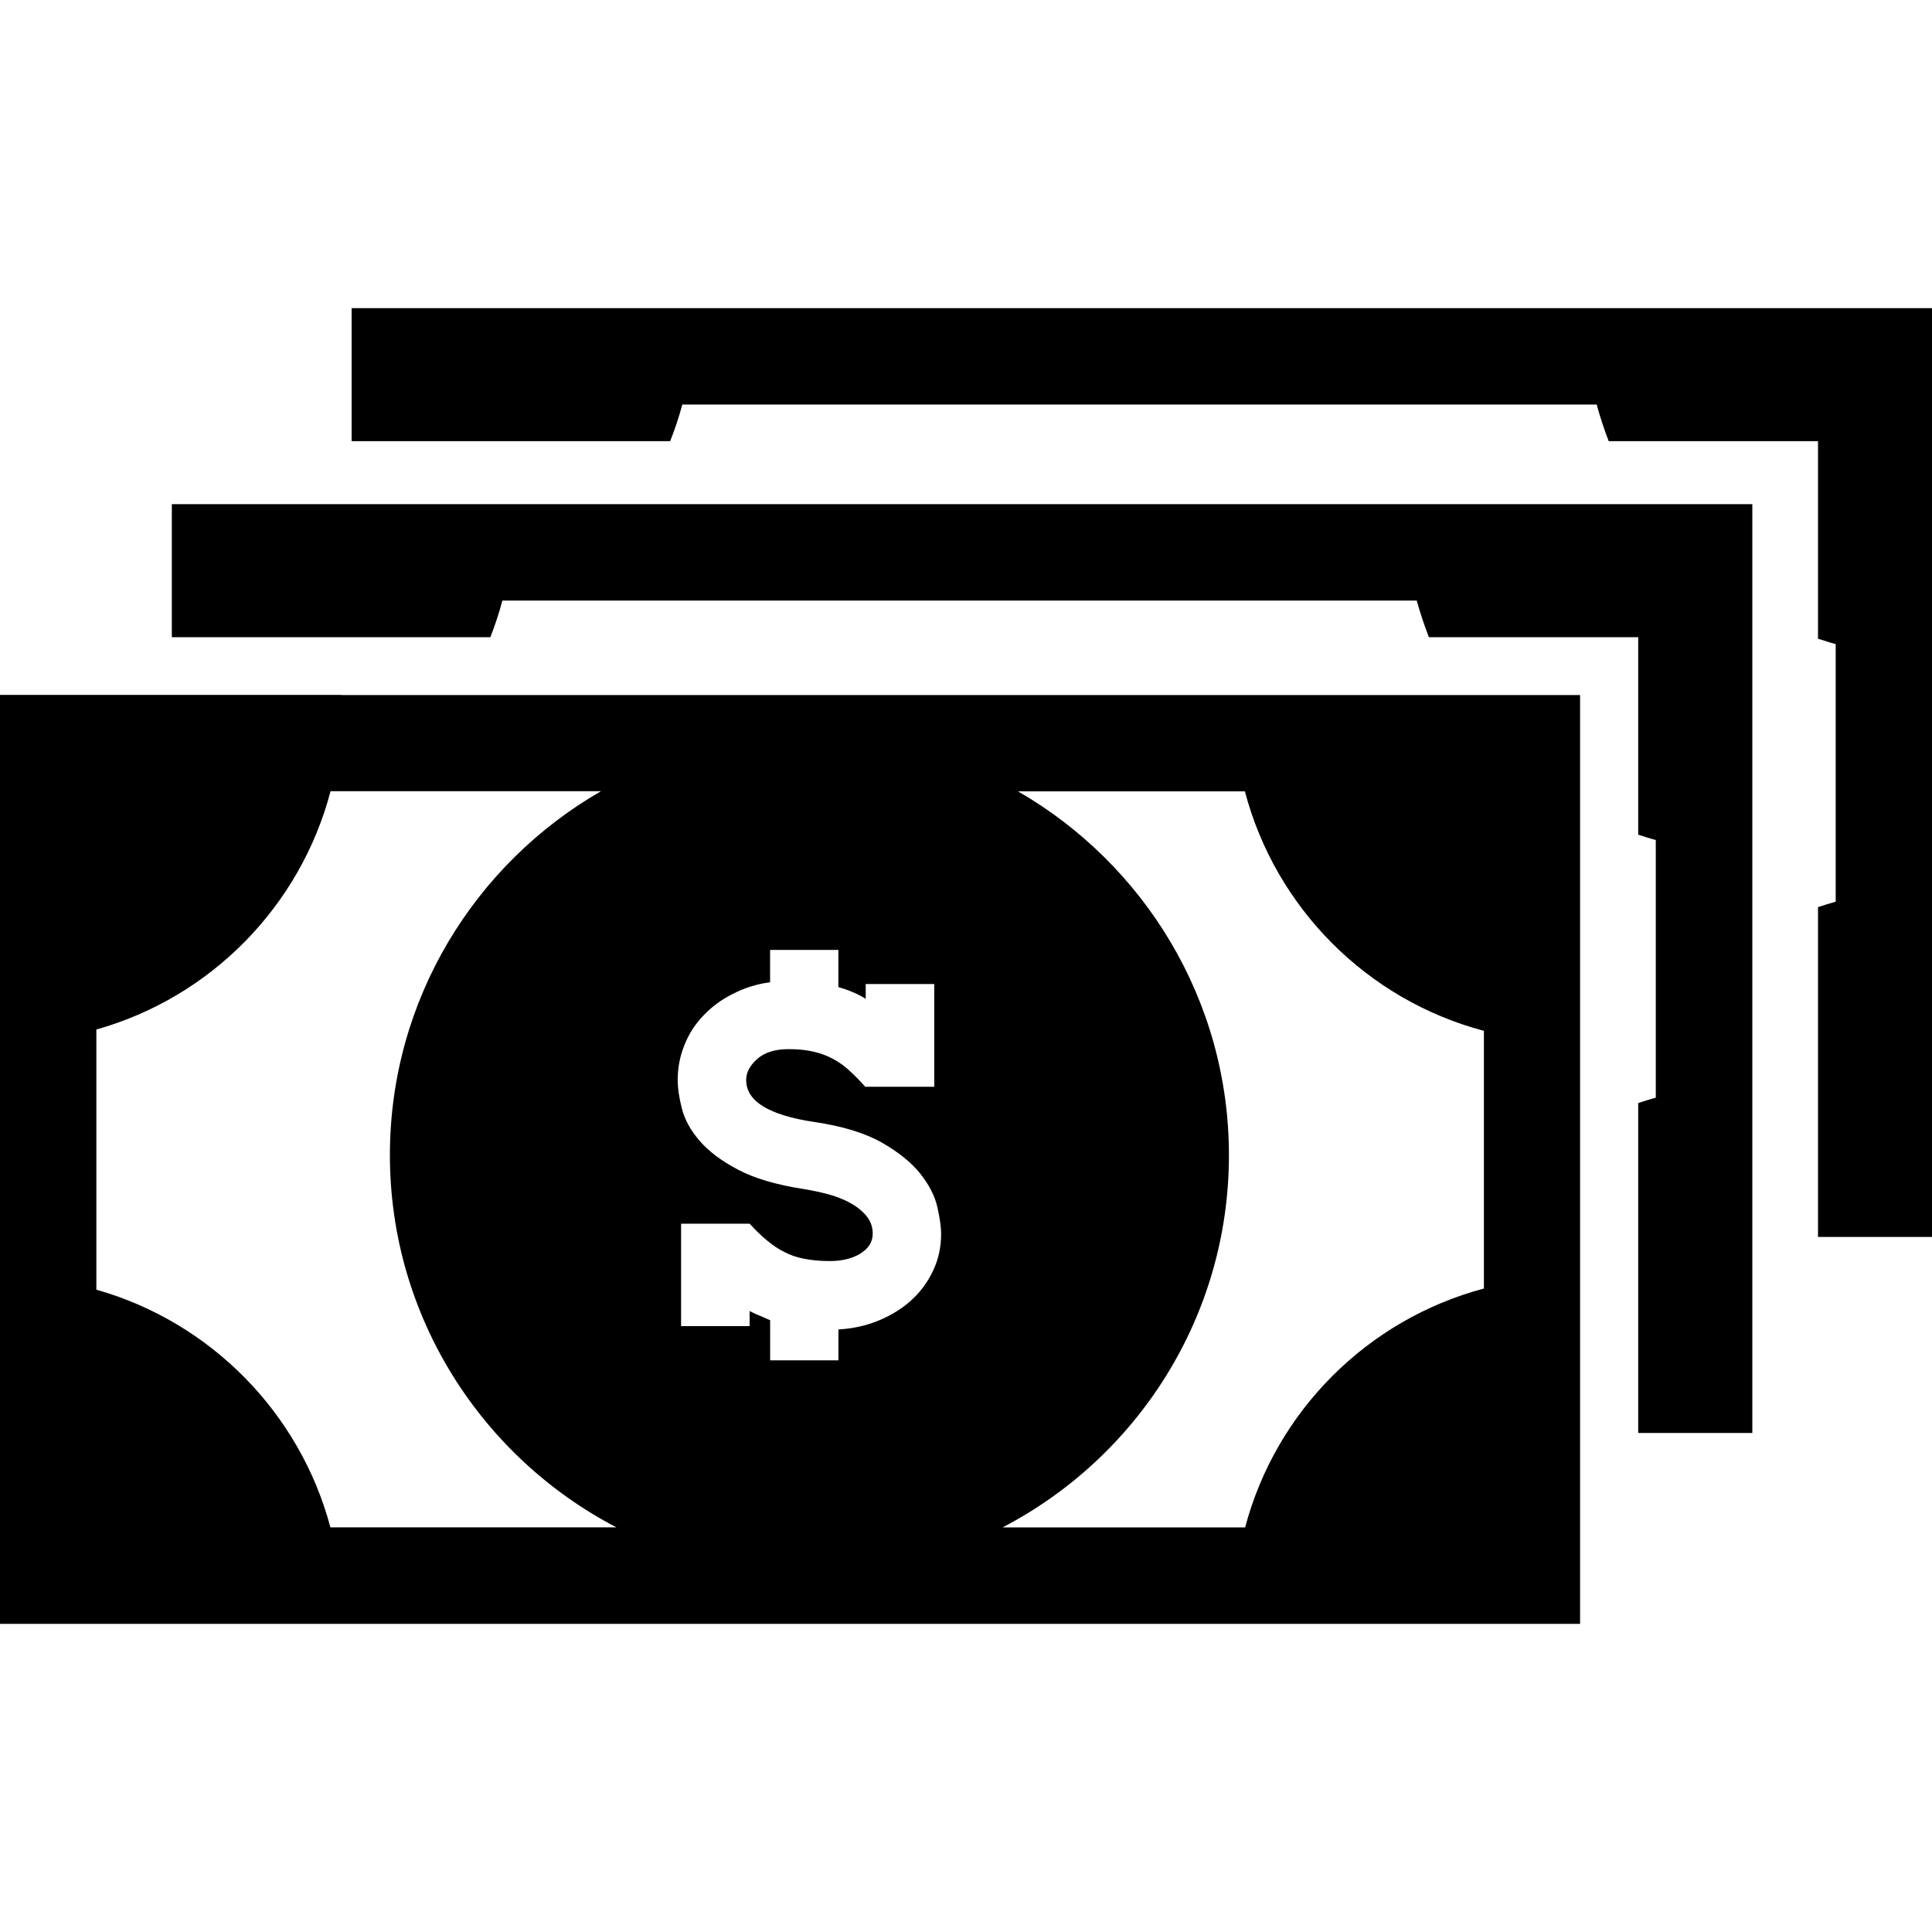 <?xml version="1.0" encoding="iso-8859-1"?>
<!-- Generator: Adobe Illustrator 16.0.0, SVG Export Plug-In . SVG Version: 6.00 Build 0)  -->
<!DOCTYPE svg PUBLIC "-//W3C//DTD SVG 1.1//EN" "http://www.w3.org/Graphics/SVG/1.1/DTD/svg11.dtd">
<svg version="1.1" id="Capa_1" xmlns="http://www.w3.org/2000/svg" xmlns:xlink="http://www.w3.org/1999/xlink" x="0px" y="0px"
	 width="32px" height="32px" viewBox="0 0 32 32" style="enable-background:new 0 0 32 32;" xml:space="preserve">
<g>
	<g id="money_6">
		<g>
			<path d="M5.656,11.51H0v5.755v3.889v5.742h5.658h14.779h5.734v-5.738v-3.896v-5.75h-5.734H5.656V11.51z M15.459,21.037
				c-0.086,0.188-0.207,0.354-0.357,0.492s-0.33,0.252-0.537,0.338c-0.207,0.088-0.434,0.139-0.678,0.153v0.511h-1.131v-0.664
				c-0.061-0.027-0.117-0.052-0.174-0.076c-0.059-0.021-0.113-0.051-0.166-0.076v0.25h-1.135v-1.697h1.135
				c0.096,0.105,0.191,0.199,0.287,0.277c0.094,0.078,0.191,0.145,0.291,0.193c0.1,0.053,0.211,0.09,0.33,0.112
				c0.123,0.024,0.262,0.037,0.418,0.037c0.205,0,0.375-0.041,0.51-0.125c0.135-0.084,0.203-0.193,0.203-0.328
				c0-0.112-0.035-0.211-0.105-0.295c-0.07-0.084-0.16-0.156-0.271-0.216c-0.109-0.061-0.23-0.106-0.363-0.143
				c-0.133-0.035-0.264-0.062-0.393-0.084c-0.459-0.07-0.826-0.178-1.102-0.324c-0.276-0.146-0.486-0.305-0.635-0.479
				c-0.148-0.172-0.246-0.35-0.291-0.529c-0.047-0.18-0.07-0.34-0.07-0.48c0-0.204,0.039-0.399,0.115-0.584
				c0.074-0.184,0.18-0.346,0.318-0.487c0.139-0.146,0.301-0.263,0.486-0.354c0.186-0.096,0.389-0.16,0.611-0.19v-0.535h1.131v0.615
				c0.17,0.049,0.32,0.112,0.453,0.194v-0.244h1.135V18h-1.143c-0.09-0.104-0.18-0.191-0.266-0.271s-0.18-0.144-0.275-0.194
				c-0.096-0.052-0.205-0.091-0.318-0.117c-0.117-0.027-0.254-0.041-0.41-0.041c-0.227,0-0.4,0.055-0.521,0.164
				c-0.121,0.106-0.182,0.223-0.182,0.348c0,0.352,0.377,0.582,1.131,0.695c0.471,0.069,0.846,0.186,1.121,0.344
				c0.279,0.16,0.49,0.332,0.637,0.518c0.147,0.188,0.238,0.369,0.279,0.553c0.041,0.183,0.061,0.328,0.061,0.439
				C15.588,20.651,15.545,20.854,15.459,21.037z M5.473,25.299c-0.506-1.9-1.986-3.402-3.877-3.938v-4.309
				c1.895-0.533,3.377-2.039,3.879-3.947h4.479c-2.086,1.201-3.496,3.451-3.496,6.027c0,2.678,1.525,5.006,3.752,6.166H5.473
				L5.473,25.299z M24.578,17.074v4.268c-1.928,0.514-3.443,2.027-3.955,3.957h-4.018c2.227-1.158,3.75-3.486,3.75-6.166
				c0-2.574-1.41-4.825-3.494-6.026h3.758C21.129,15.042,22.646,16.562,24.578,17.074z"/>
			<path d="M8.502,8.351H2.846v2.203h2.811h2.465c0.076-0.197,0.145-0.4,0.199-0.607h15.145c0.056,0.207,0.125,0.41,0.201,0.607
				h2.508h0.959v0.957v2.314c0.099,0.031,0.193,0.063,0.291,0.088v4.269c-0.098,0.023-0.192,0.057-0.291,0.088v2.889v2.576h1.89
				v-5.738V14.1V8.351h-5.737H8.502z"/>
			<path d="M26.262,5.104h-14.78H5.824v2.203h2.813H11.1c0.078-0.197,0.146-0.398,0.201-0.607h15.145
				c0.057,0.209,0.123,0.41,0.199,0.607h2.51h0.957v0.959v2.313c0.1,0.031,0.193,0.063,0.293,0.09v4.266
				c-0.1,0.027-0.193,0.057-0.293,0.09v2.888v2.575H32v-5.736v-3.898v-5.75H26.262z"/>
		</g>
	</g>
</g>
<g>
</g>
<g>
</g>
<g>
</g>
<g>
</g>
<g>
</g>
<g>
</g>
<g>
</g>
<g>
</g>
<g>
</g>
<g>
</g>
<g>
</g>
<g>
</g>
<g>
</g>
<g>
</g>
<g>
</g>
</svg>
